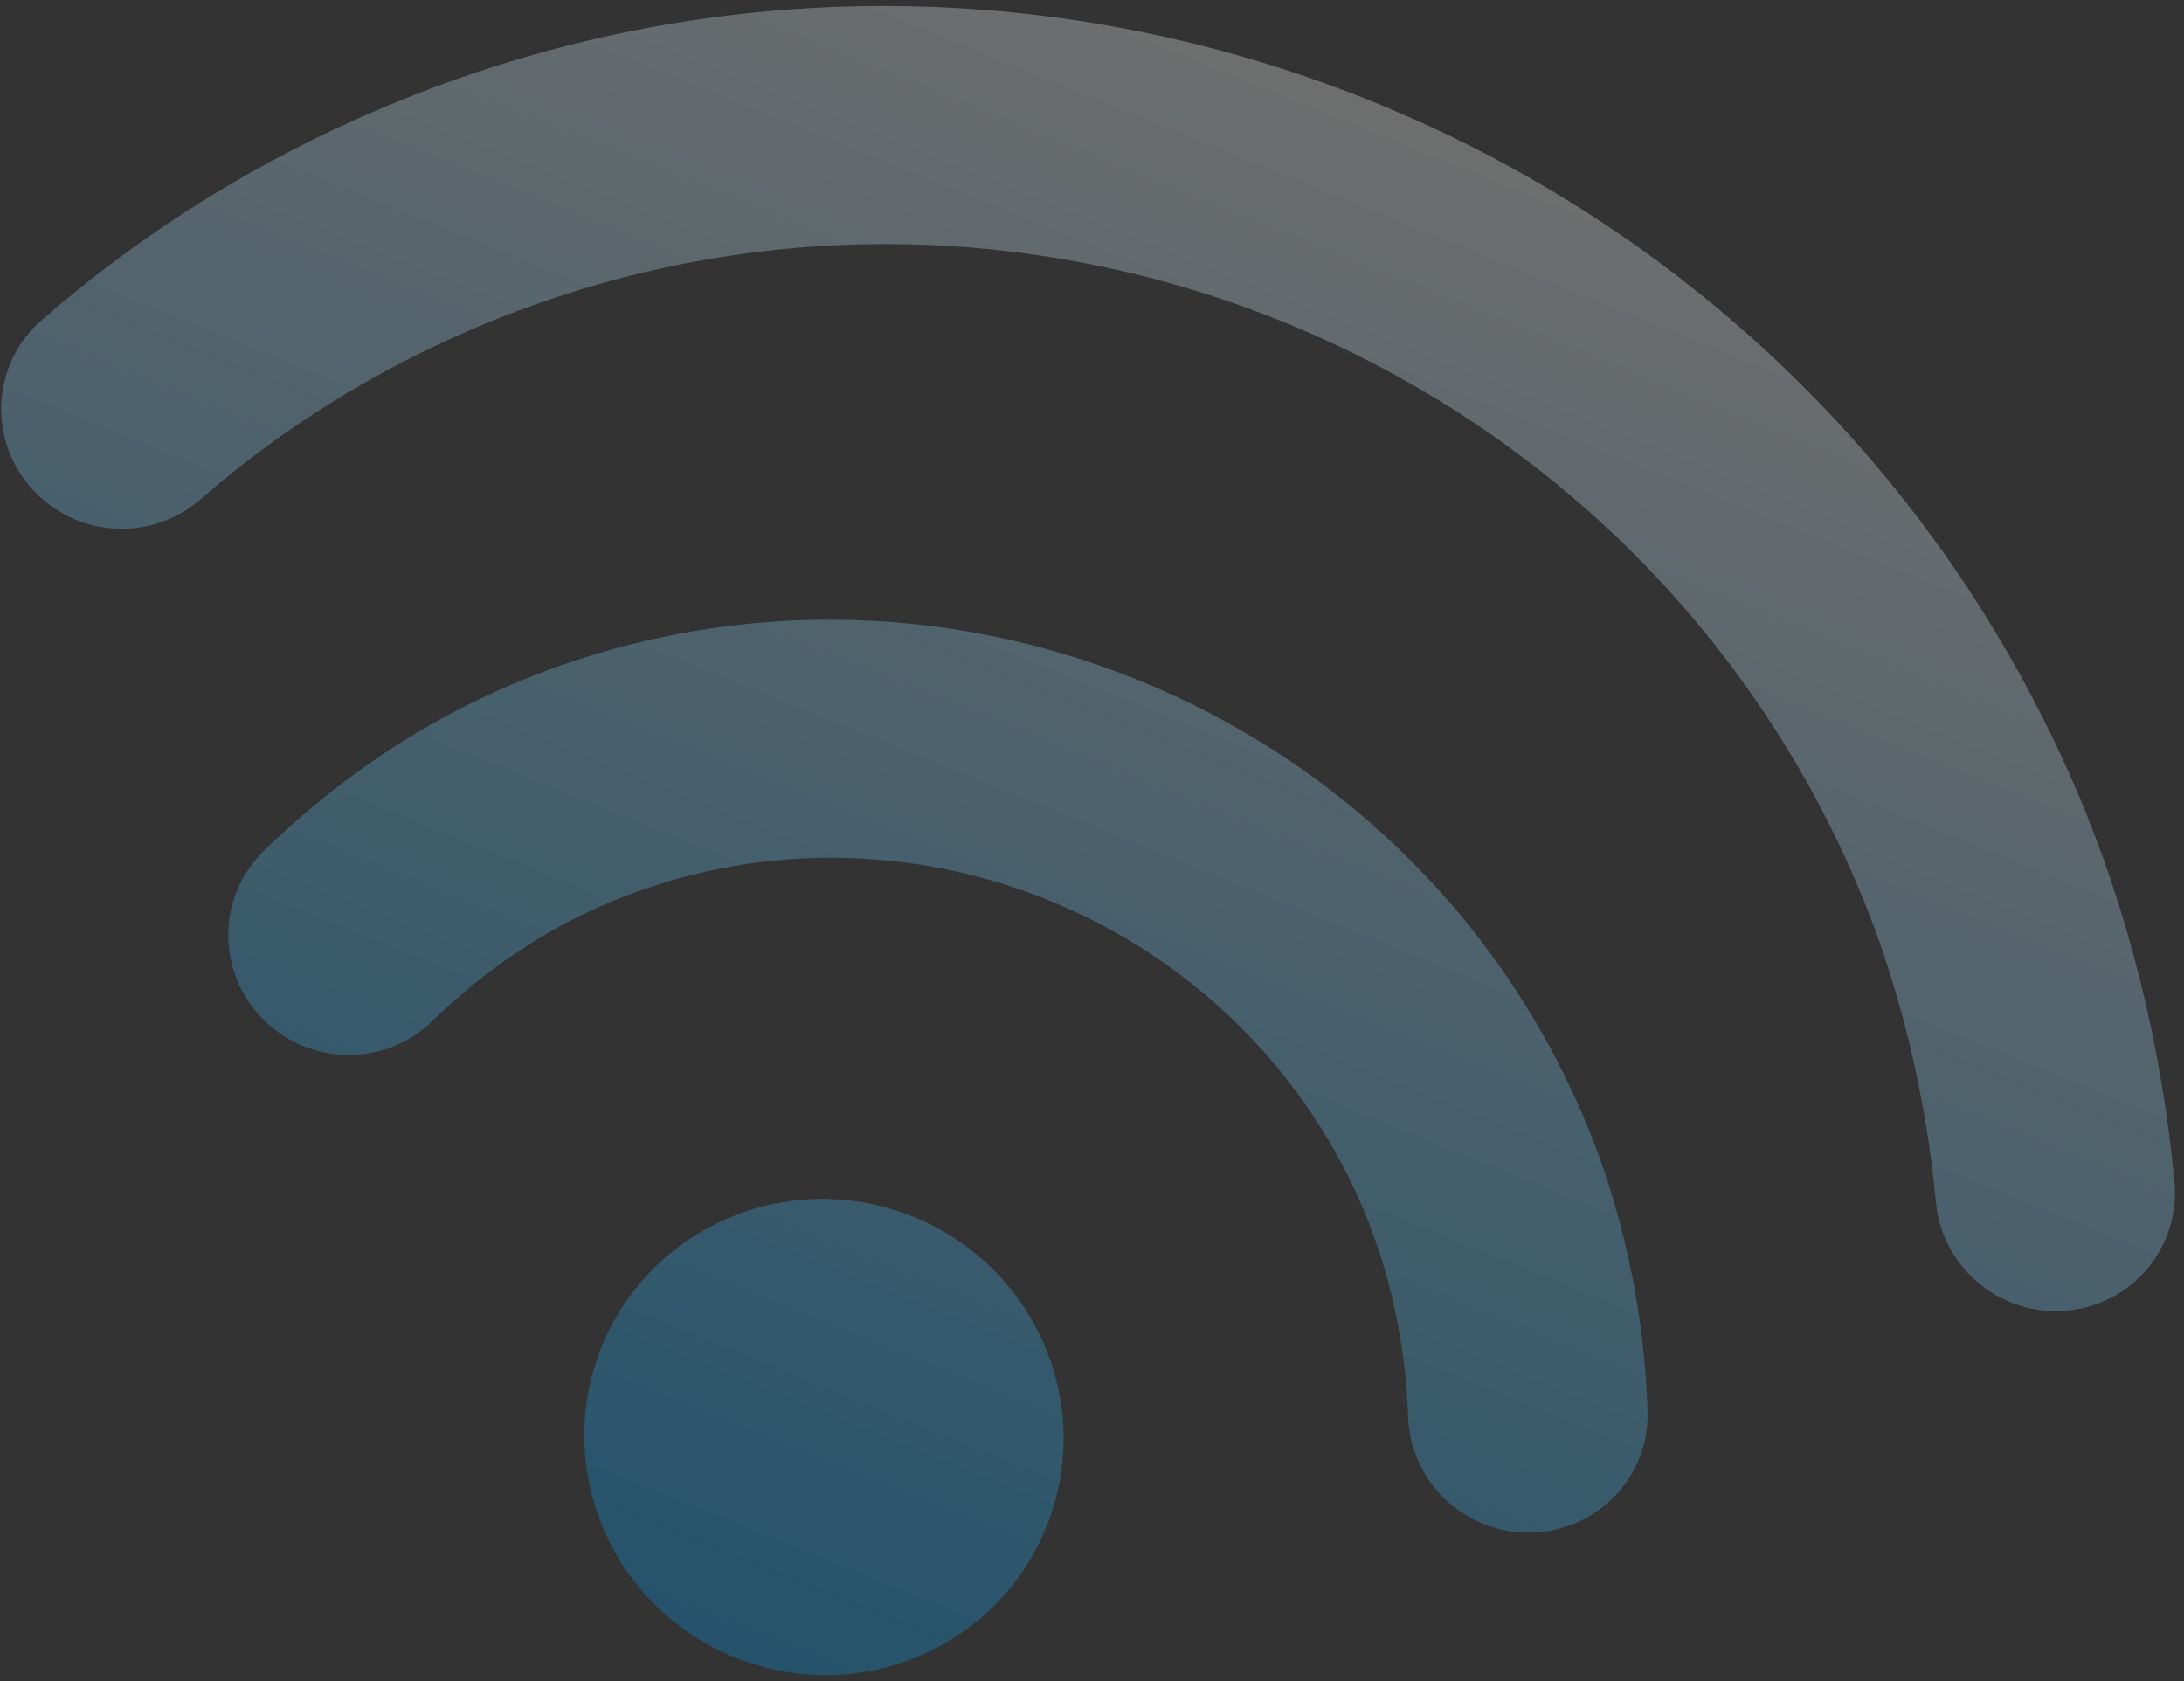 <svg width="165" height="127" viewBox="0 0 165 127" fill="none" xmlns="http://www.w3.org/2000/svg">
<rect x="0" y="0" width="165" height="127" fill="#333333" stroke="none"/>
<path d="M156.822 59.562C160.798 68.79 163.322 79.055 164.279 89.274C164.743 94.221 161.084 98.578 156.108 99.006C151.132 99.436 146.723 95.773 146.26 90.827C145.472 82.426 143.399 73.991 140.191 66.547C122.945 26.523 76.39 7.76 36.209 24.639C28.403 27.919 21.367 32.307 15.123 37.735C11.374 40.995 5.656 40.601 2.351 36.856C-0.954 33.112 -0.594 27.433 3.155 24.173C10.831 17.499 19.496 12.095 29.07 8.073C78.436 -12.665 135.633 10.387 156.822 59.562ZM119.538 84.142C122.552 91.133 124.218 98.899 124.472 106.551C124.637 111.514 120.721 115.644 115.727 115.776C110.731 115.909 106.549 111.993 106.384 107.03C106.202 101.564 105.009 96.005 102.908 91.129C93.467 69.219 67.985 58.949 45.99 68.189C41.121 70.234 36.604 73.295 32.648 77.144C29.09 80.608 23.36 80.532 19.851 76.975C16.343 73.417 16.383 67.726 19.941 64.262C25.459 58.892 31.845 54.566 38.852 51.623C70.031 38.525 106.156 53.084 119.538 84.142ZM78.88 101.566C82.824 110.716 78.573 121.262 69.387 125.121C60.2 128.979 49.558 124.69 45.614 115.54C41.672 106.39 45.923 95.843 55.108 91.985C64.295 88.126 74.937 92.415 78.88 101.566Z" fill="url(#paint0_linear_119_1611)" fill-opacity="0.29"/>
<defs>
<linearGradient id="paint0_linear_119_1611" x1="103.524" y1="7.605" x2="56.043" y2="125.414" gradientUnits="userSpaceOnUse">
<stop stop-color="white"/>
<stop offset="1" stop-color="#00A2F6"/>
</linearGradient>
</defs>
</svg>
